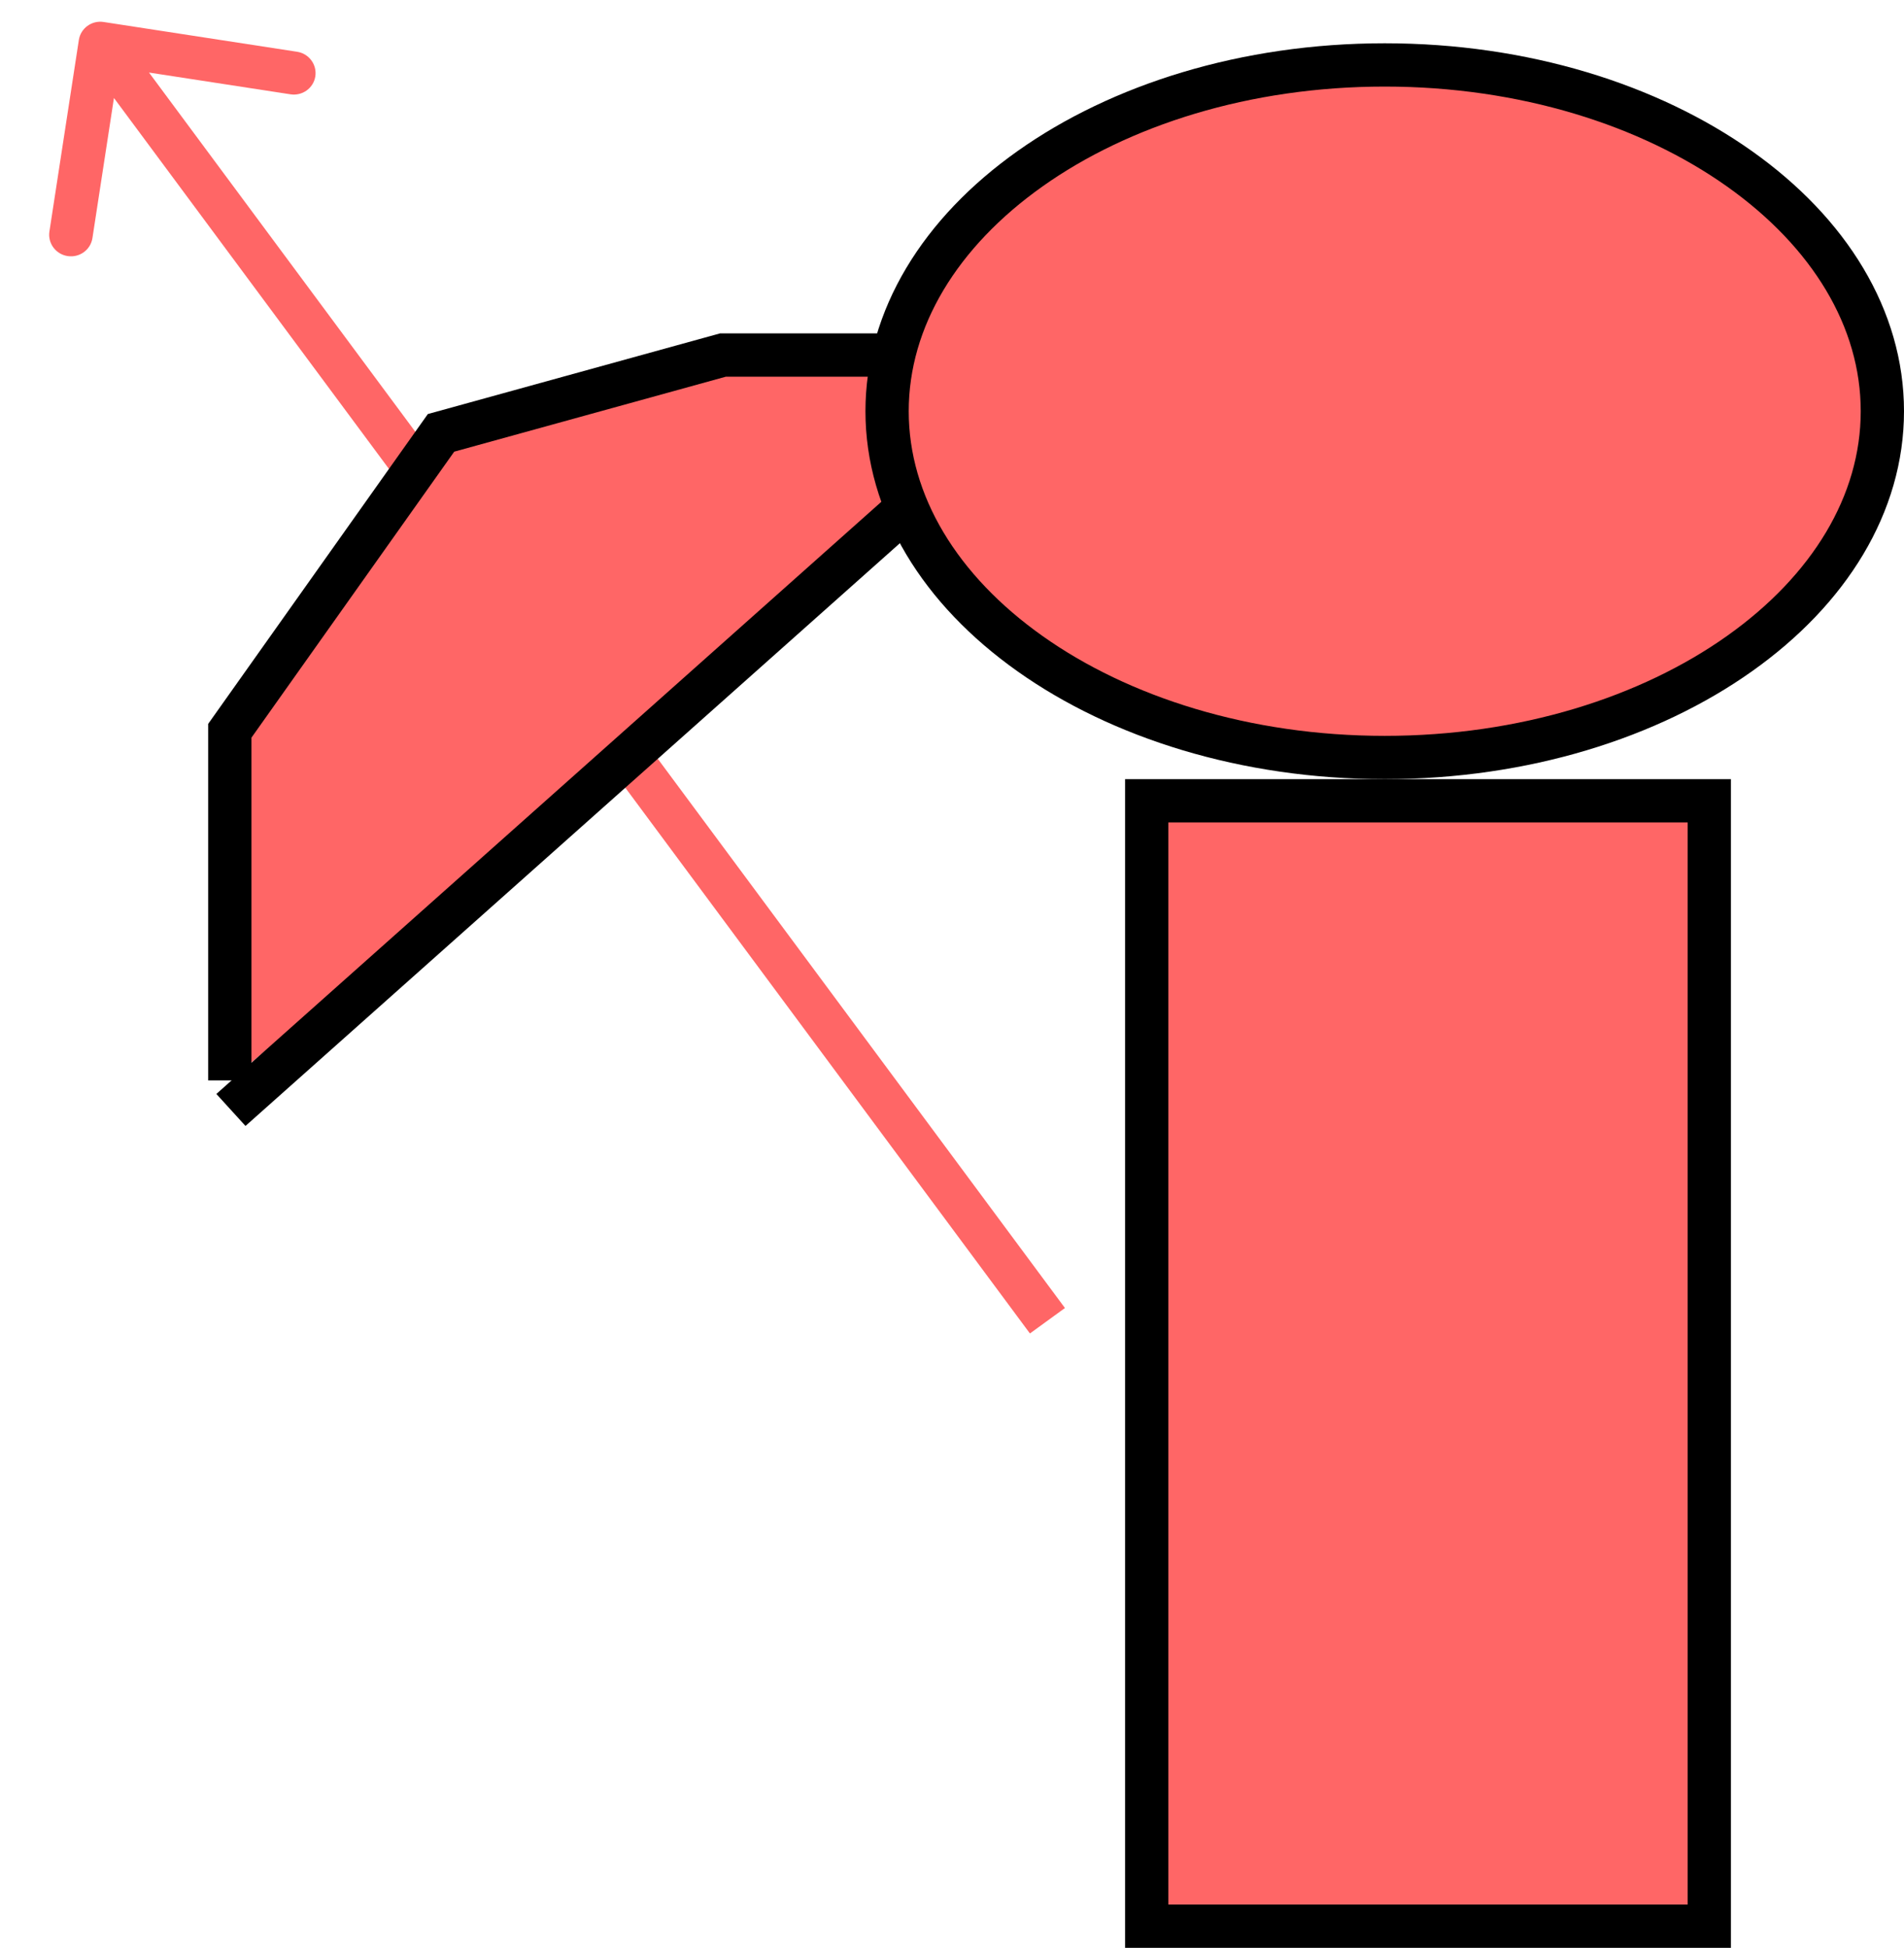 <svg width="44" height="45" viewBox="0 0 44 45" fill="#FF6666" xmlns="http://www.w3.org/2000/svg">
<path d="M1.822 0.924C1.864 0.652 2.12 0.466 2.394 0.508L6.866 1.196C7.14 1.238 7.328 1.492 7.287 1.764C7.245 2.035 6.989 2.221 6.714 2.179L2.74 1.568L2.136 5.501C2.094 5.772 1.838 5.958 1.563 5.916C1.289 5.874 1.1 5.62 1.142 5.348L1.822 0.924ZM23.801 30.806L1.914 1.294L2.724 0.706L24.61 30.218L23.801 30.806Z" fill="#FF6666"/>
<path d="M25.38 8.202L16.707 8.202L10.192 10L5.311 16.882L5.311 24.96" stroke="black"/>
<line y1="-0.5" x2="26.391" y2="-0.5" transform="matrix(-0.747 0.665 0.673 0.739 25.387 8.462)" stroke="black"/>
<path d="M20.5 9.5C20.5 11.642 21.725 13.63 23.804 15.102C25.881 16.574 28.778 17.5 32 17.5C35.222 17.5 38.119 16.574 40.196 15.102C42.275 13.63 43.5 11.642 43.5 9.5C43.5 7.358 42.275 5.37 40.196 3.898C38.119 2.426 35.222 1.5 32 1.5C28.778 1.5 25.881 2.426 23.804 3.898C21.725 5.37 20.5 7.358 20.5 9.5Z" stroke="black"/>
<rect x="-0.5" y="0.5" width="13" height="26" transform="matrix(-1 0 0 1 39 18)" stroke="black"/>
</svg>
